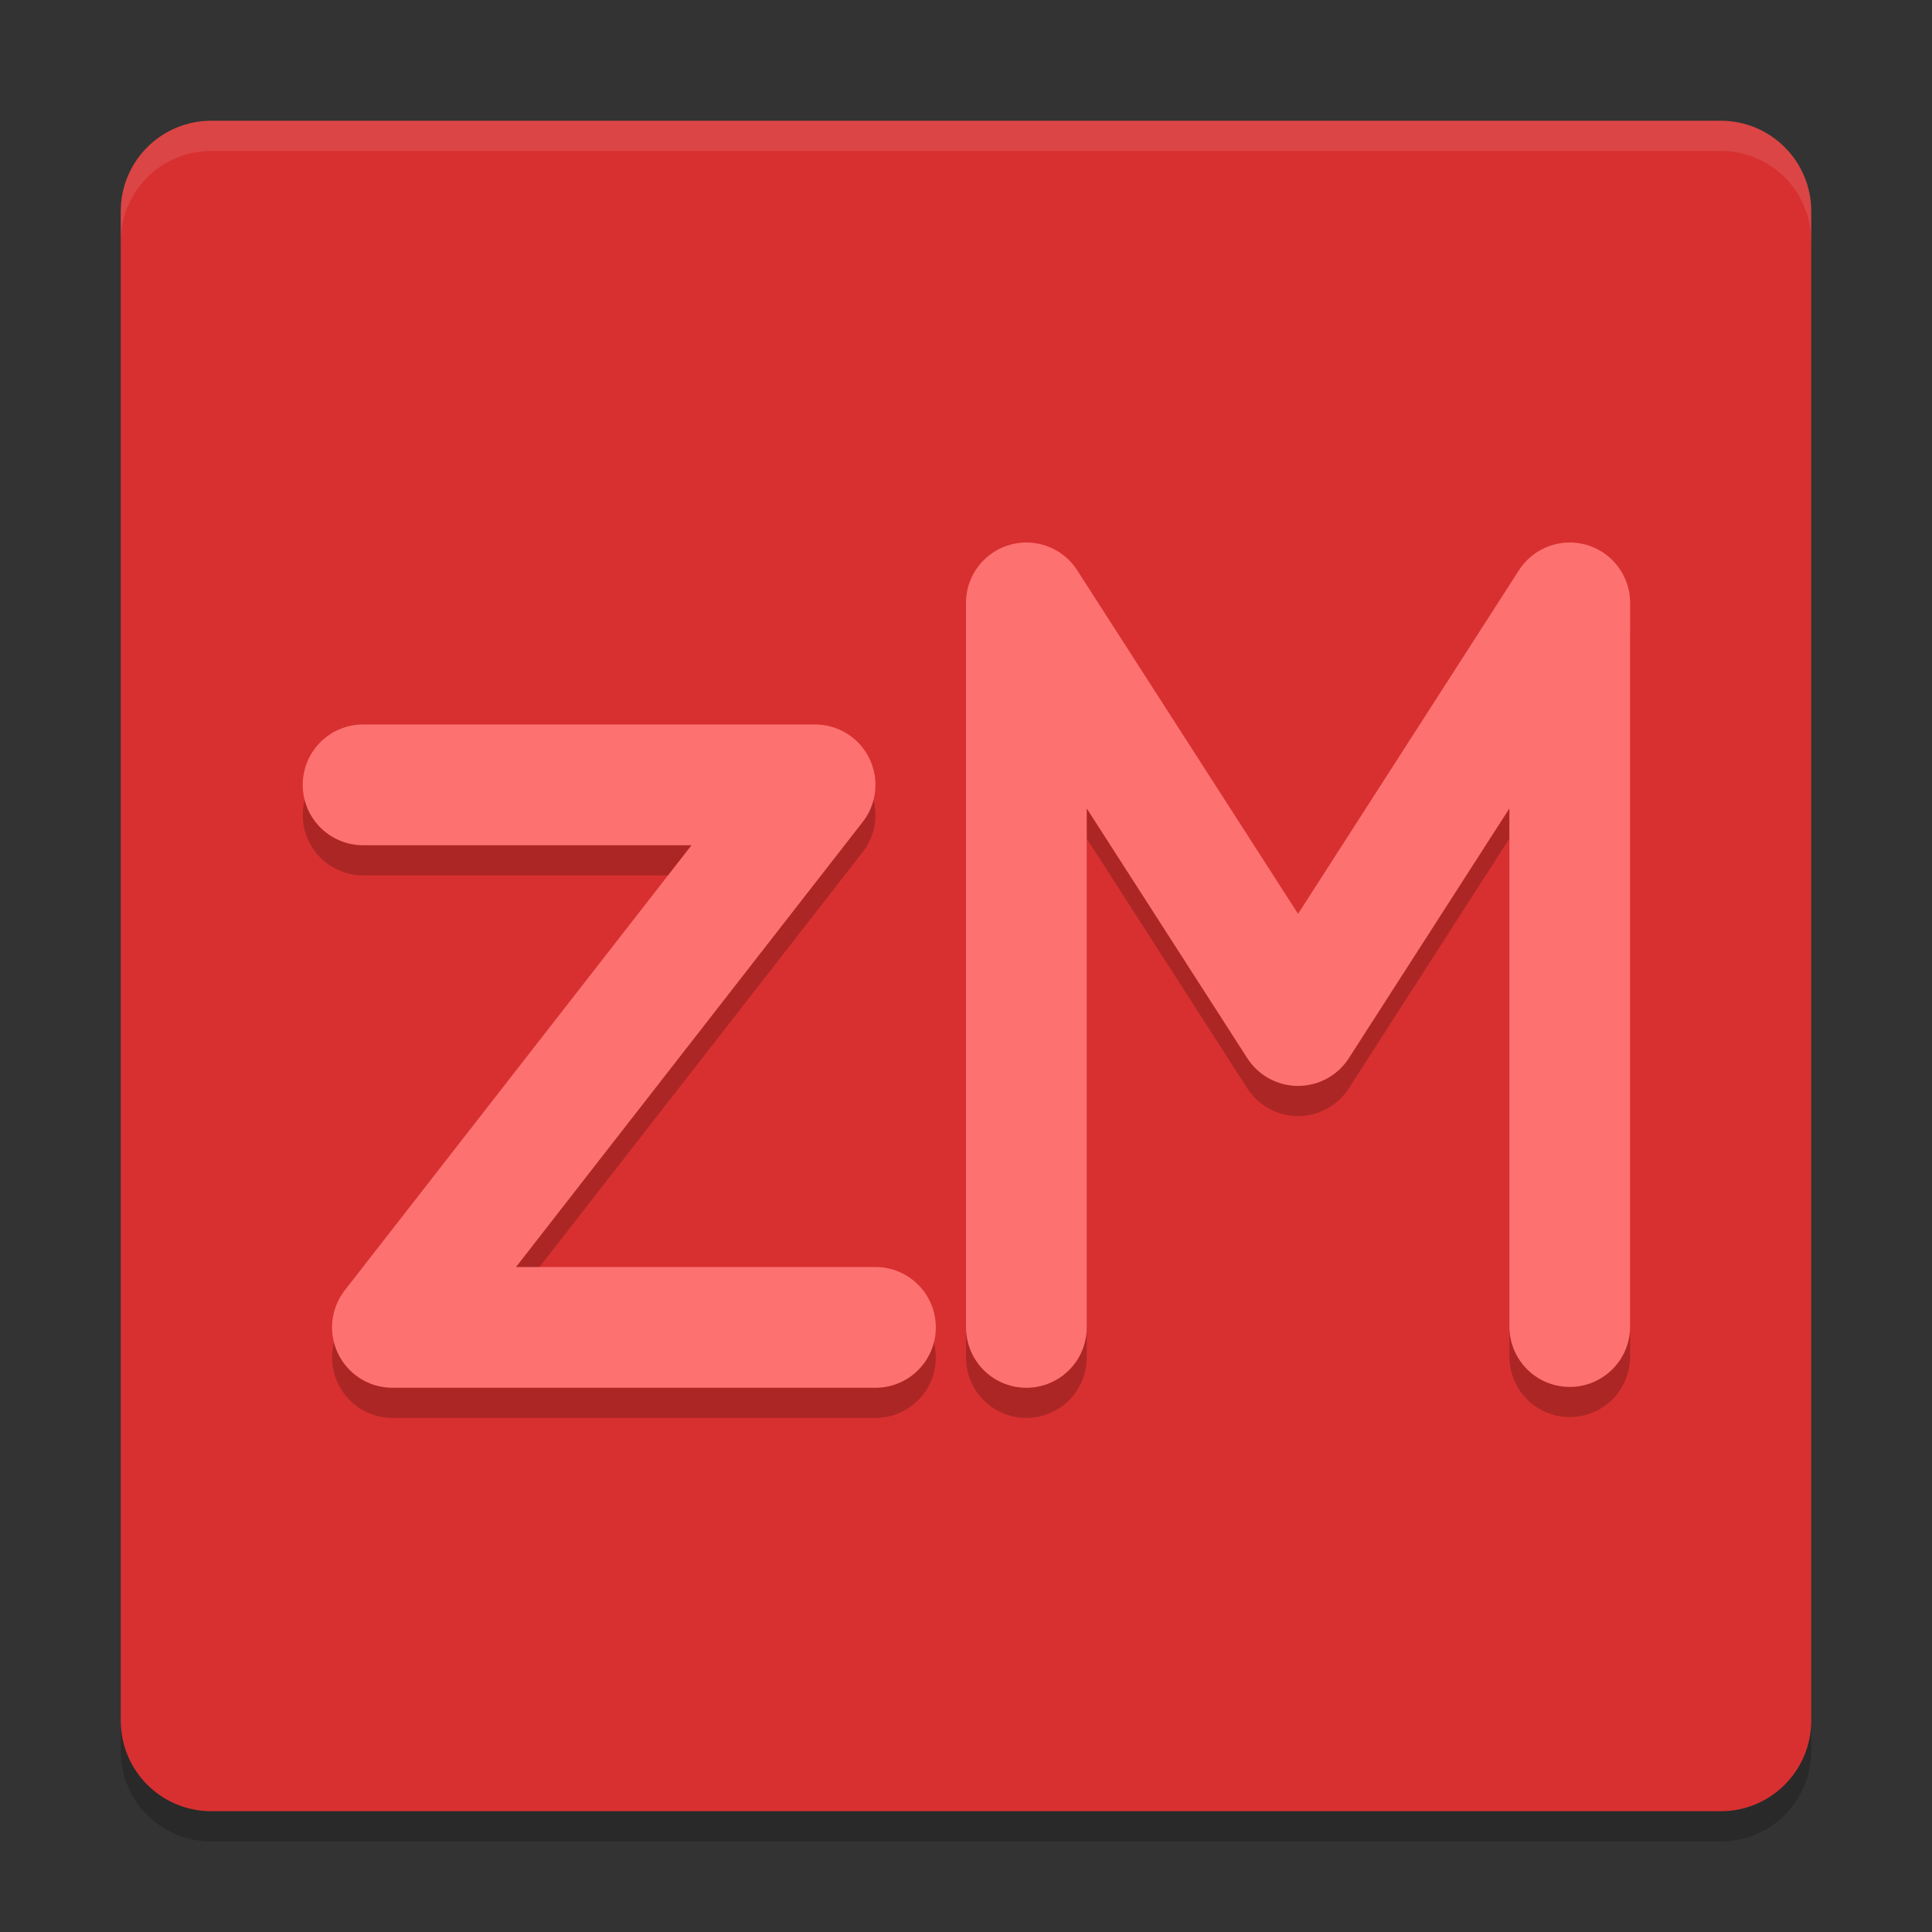 <svg xmlns="http://www.w3.org/2000/svg" xmlns:xlink="http://www.w3.org/1999/xlink" width="384pt" height="384pt" version="1.1" viewBox="0 0 384 384"><rect x="0" y="0" width="384" height="384" fill="#333333" stroke="none"/> <defs> <filter id="alpha" width="100%" height="100%" x="0%" y="0%" filterUnits="objectBoundingBox"> <feColorMatrix in="SourceGraphic" type="matrix" values="0 0 0 0 1 0 0 0 0 1 0 0 0 0 1 0 0 0 1 0"/> </filter> <mask id="mask0"> <g filter="url(#alpha)"> <rect width="384" height="384" x="0" y="0" style="fill:rgb(0%,0%,0%);fill-opacity:0.102"/> </g> </mask> <clipPath id="clip1"> <rect width="384" height="384" x="0" y="0"/> </clipPath> <g id="surface5" clip-path="url(#clip1)"> <path style="fill:rgb(100.000%,100.000%,100.000%)" d="M 42 24 C 32.027 24 24 32.027 24 42 L 24 48 C 24 38.027 32.027 30 42 30 L 342 30 C 351.973 30 360 38.027 360 48 L 360 42 C 360 32.027 351.973 24 342 24 Z M 42 24"/> </g> <mask id="mask1"> <g filter="url(#alpha)"> <rect width="384" height="384" x="0" y="0" style="fill:rgb(0%,0%,0%);fill-opacity:0.2"/> </g> </mask> <clipPath id="clip2"> <rect width="384" height="384" x="0" y="0"/> </clipPath> <g id="surface8" clip-path="url(#clip2)"> <path style="fill:rgb(0%,0%,0%)" d="M 24 342 L 24 348 C 24 357.973 32.027 366 42 366 L 342 366 C 351.973 366 360 357.973 360 348 L 360 342 C 360 351.973 351.973 360 342 360 L 42 360 C 32.027 360 24 351.973 24 342 Z M 24 342"/> </g> <mask id="mask2"> <g filter="url(#alpha)"> <rect width="384" height="384" x="0" y="0" style="fill:rgb(0%,0%,0%);fill-opacity:0.2"/> </g> </mask> <clipPath id="clip3"> <rect width="384" height="384" x="0" y="0"/> </clipPath> <g id="surface11" clip-path="url(#clip3)"> <path style="fill:none;stroke-width:2;stroke-linecap:round;stroke-linejoin:round;stroke:rgb(0%,0%,0%)" d="M 6.014 13.014 L 13.5 13.014 L 6.5 22 L 14.5 22" transform="matrix(12,0,0,12,0,5.829)"/> <path style="fill:none;stroke-width:2;stroke-linecap:round;stroke-linejoin:round;stroke:rgb(0%,0%,0%)" d="M 17 22 L 17 10 L 21.5 17 L 26 10 L 26 21.986" transform="matrix(12,0,0,12,0,5.829)"/> </g> </defs> <g> <path style="fill:rgb(84.705%,18.823%,18.823%)" d="M 360 342 L 360 42 C 360 32.059 351.941 24 342 24 L 42 24 C 32.059 24 24 32.059 24 42 L 24 342 C 24 351.941 32.059 360 42 360 L 342 360 C 351.941 360 360 351.941 360 342 Z M 360 342"/> <use mask="url(#mask0)" xlink:href="#surface5"/> <use mask="url(#mask1)" xlink:href="#surface8"/> <use mask="url(#mask2)" xlink:href="#surface11"/> <path style="fill:none;stroke-width:2;stroke-linecap:round;stroke-linejoin:round;stroke:rgb(99.607%,44.313%,44.313%)" d="M 6.014 13.014 L 13.5 13.014 L 6.5 22 L 14.5 22" transform="matrix(12,0,0,12,0,-0.171)"/> <path style="fill:none;stroke-width:2;stroke-linecap:round;stroke-linejoin:round;stroke:rgb(99.607%,44.313%,44.313%)" d="M 17 22 L 17 10 L 21.5 17 L 26 10 L 26 21.986" transform="matrix(12,0,0,12,0,-0.171)"/> </g> </svg>
